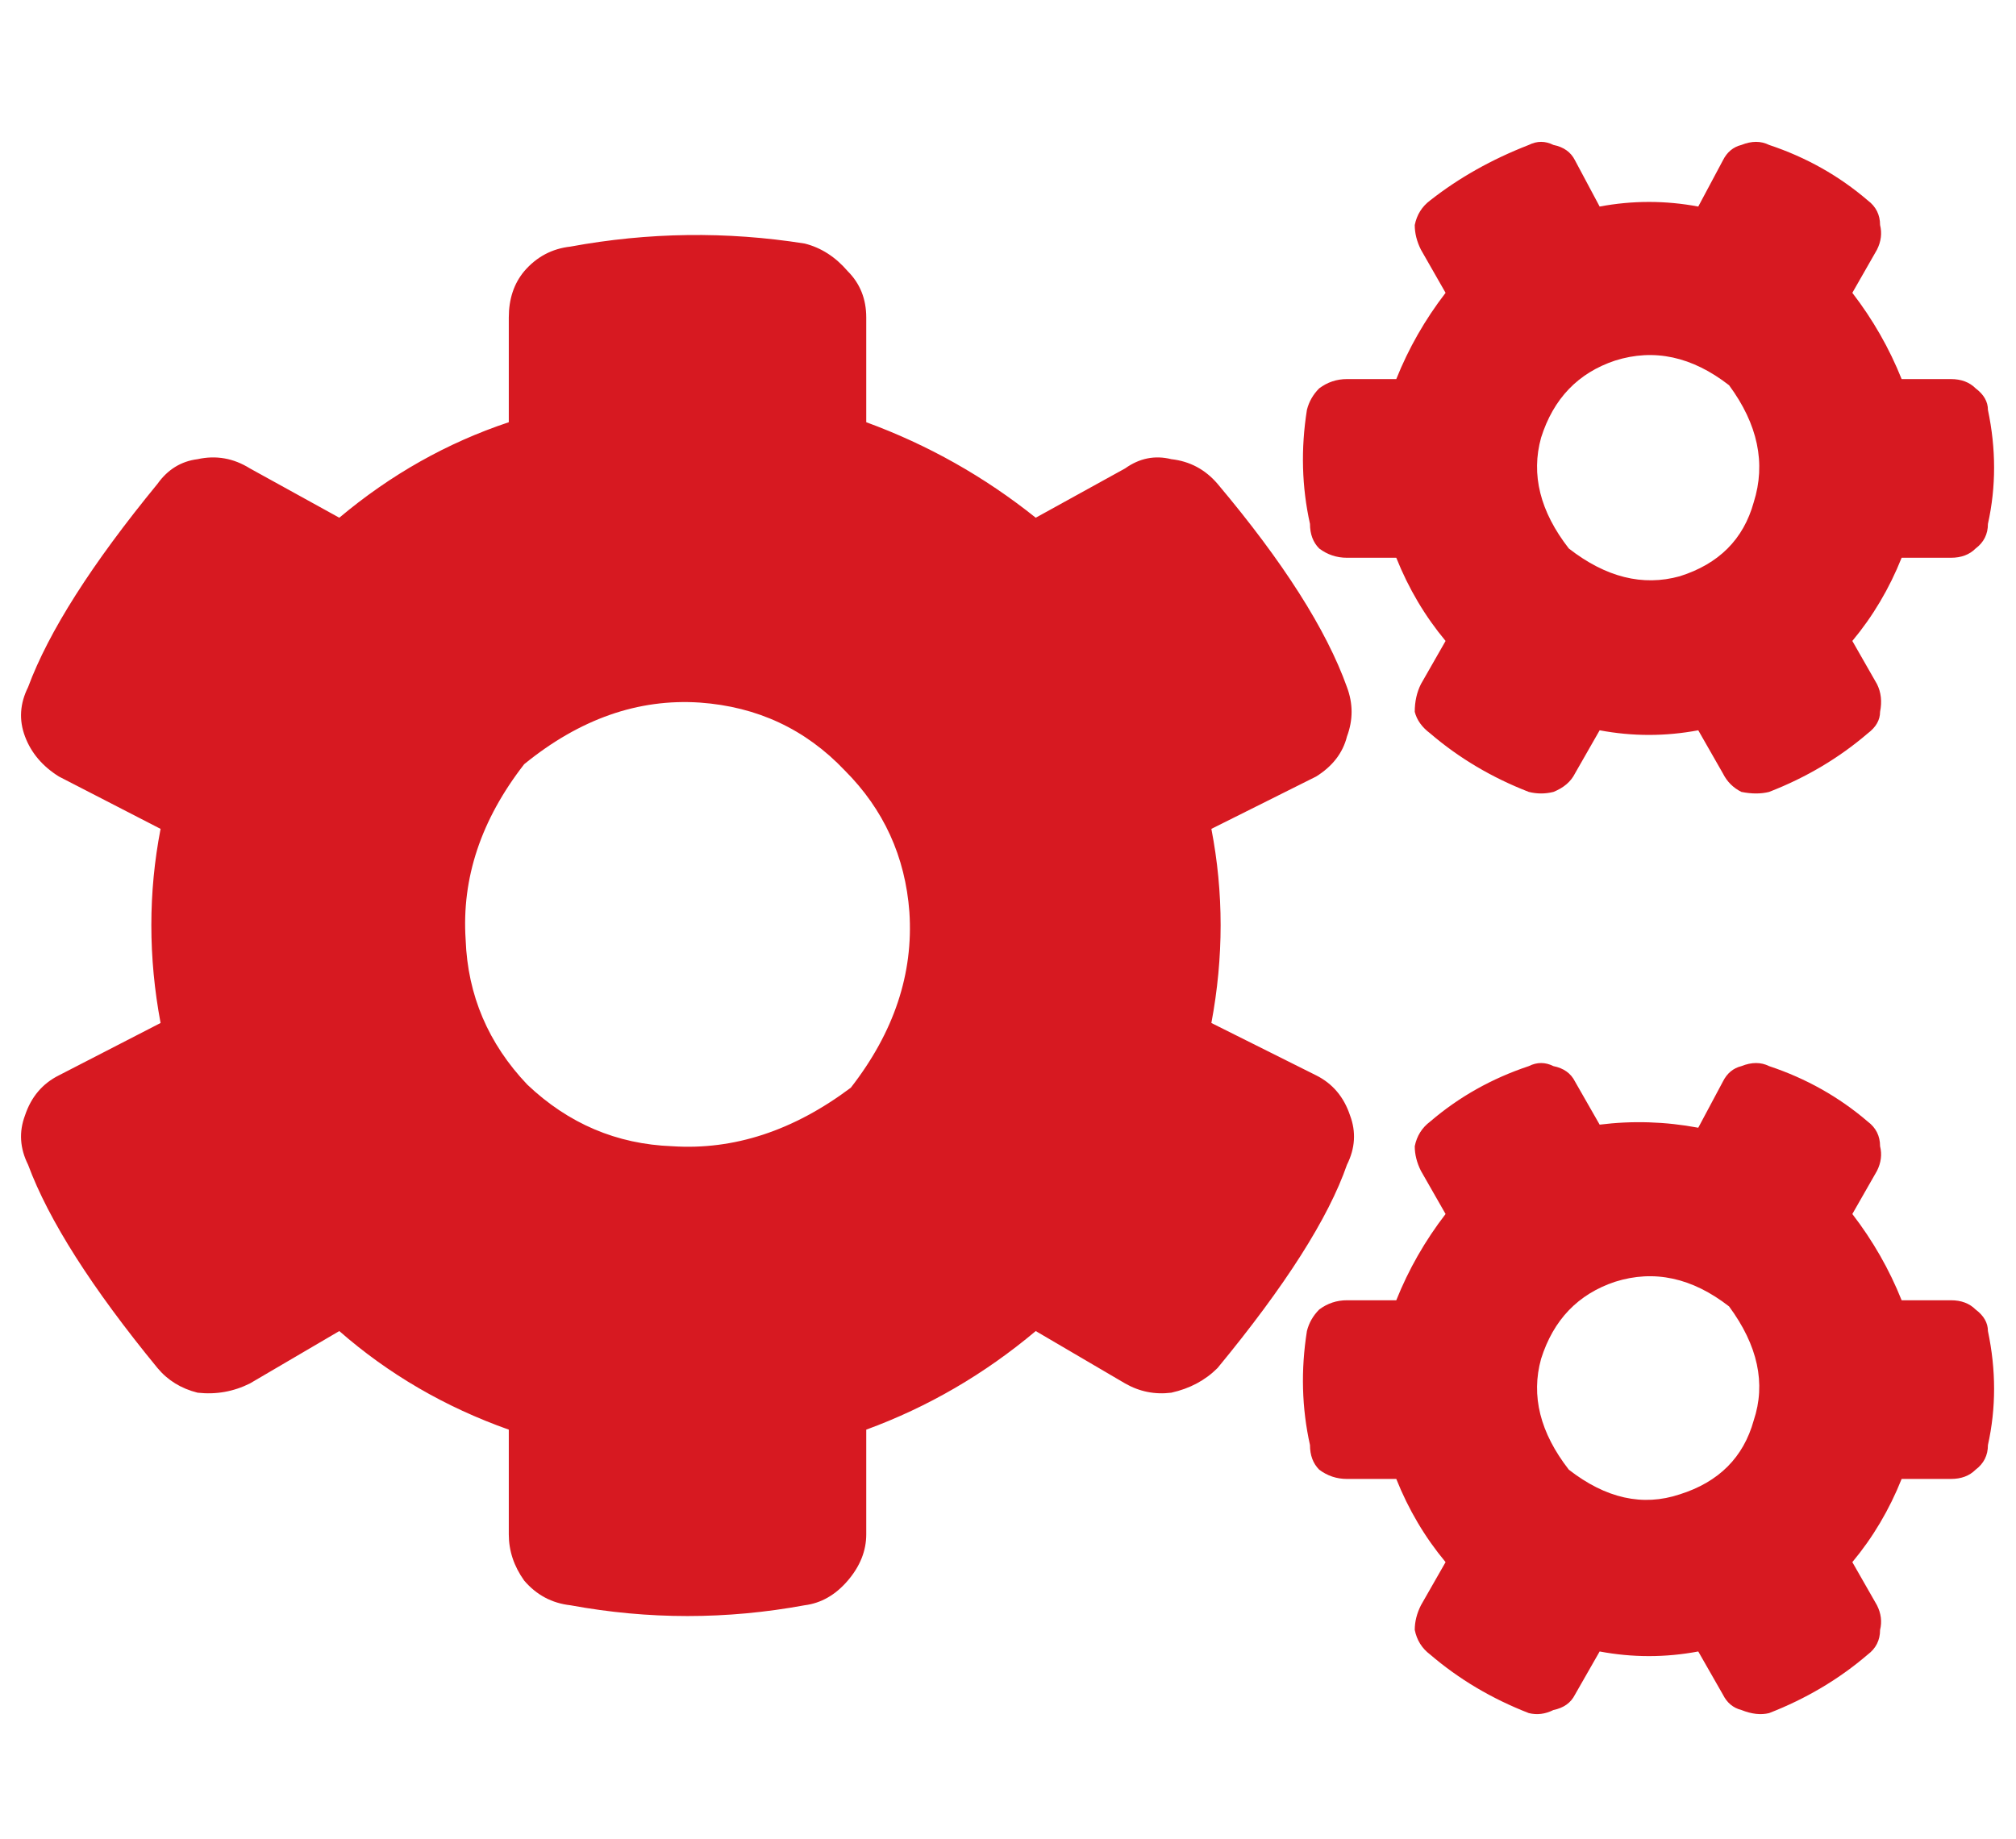 <svg width="80" viewBox="0 0 92 73" fill="none" xmlns="http://www.w3.org/2000/svg">
<path d="M73 27.859L71.875 29.828C71.688 30.203 71.359 30.484 70.891 30.672C70.516 30.766 70.141 30.766 69.766 30.672C68.078 30.016 66.578 29.125 65.266 28C64.891 27.719 64.656 27.391 64.562 27.016C64.562 26.547 64.656 26.125 64.844 25.75L65.969 23.781C65.031 22.656 64.281 21.391 63.719 19.984H61.469C61 19.984 60.578 19.844 60.203 19.562C59.922 19.281 59.781 18.906 59.781 18.438C59.406 16.75 59.359 15.016 59.641 13.234C59.734 12.859 59.922 12.531 60.203 12.25C60.578 11.969 61 11.828 61.469 11.828H63.719C64.281 10.422 65.031 9.109 65.969 7.891L64.844 5.922C64.656 5.547 64.562 5.172 64.562 4.797C64.656 4.328 64.891 3.953 65.266 3.672C66.578 2.641 68.078 1.797 69.766 1.141C70.141 0.953 70.516 0.953 70.891 1.141C71.359 1.234 71.688 1.469 71.875 1.844L73 3.953C74.5 3.672 76 3.672 77.5 3.953L78.625 1.844C78.812 1.469 79.094 1.234 79.469 1.141C79.938 0.953 80.359 0.953 80.734 1.141C82.422 1.703 83.922 2.547 85.234 3.672C85.609 3.953 85.797 4.328 85.797 4.797C85.891 5.172 85.844 5.547 85.656 5.922L84.531 7.891C85.469 9.109 86.219 10.422 86.781 11.828H89.031C89.5 11.828 89.875 11.969 90.156 12.25C90.531 12.531 90.719 12.859 90.719 13.234C91.094 15.016 91.094 16.75 90.719 18.438C90.719 18.906 90.531 19.281 90.156 19.562C89.875 19.844 89.5 19.984 89.031 19.984H86.781C86.219 21.391 85.469 22.656 84.531 23.781L85.656 25.75C85.844 26.125 85.891 26.547 85.797 27.016C85.797 27.391 85.609 27.719 85.234 28C83.922 29.125 82.422 30.016 80.734 30.672C80.359 30.766 79.938 30.766 79.469 30.672C79.094 30.484 78.812 30.203 78.625 29.828L77.5 27.859C76 28.141 74.5 28.141 73 27.859ZM71.594 19.562C73.281 20.875 74.969 21.297 76.656 20.828C78.438 20.266 79.562 19.141 80.031 17.453C80.594 15.672 80.219 13.891 78.906 12.109C77.219 10.797 75.484 10.422 73.703 10.984C72.016 11.547 70.891 12.719 70.328 14.5C69.859 16.188 70.281 17.875 71.594 19.562ZM55.281 41.219L60.062 43.609C60.812 43.984 61.328 44.594 61.609 45.438C61.891 46.188 61.844 46.938 61.469 47.688C60.625 50.125 58.656 53.219 55.562 56.969C55 57.531 54.297 57.906 53.453 58.094C52.703 58.188 52 58.047 51.344 57.672L47.266 55.281C44.922 57.25 42.344 58.75 39.531 59.781V64.562C39.531 65.312 39.25 66.016 38.688 66.672C38.125 67.328 37.469 67.703 36.719 67.797C33.156 68.453 29.594 68.453 26.031 67.797C25.188 67.703 24.484 67.328 23.922 66.672C23.453 66.016 23.219 65.312 23.219 64.562V59.781C20.312 58.75 17.734 57.25 15.484 55.281L11.406 57.672C10.656 58.047 9.859 58.188 9.016 58.094C8.266 57.906 7.656 57.531 7.188 56.969C4.188 53.312 2.219 50.219 1.281 47.688C0.906 46.938 0.859 46.188 1.141 45.438C1.422 44.594 1.938 43.984 2.688 43.609L7.328 41.219C6.766 38.219 6.766 35.266 7.328 32.359L2.688 29.969C1.938 29.5 1.422 28.891 1.141 28.141C0.859 27.391 0.906 26.641 1.281 25.891C2.219 23.359 4.188 20.266 7.188 16.609C7.656 15.953 8.266 15.578 9.016 15.484C9.859 15.297 10.656 15.438 11.406 15.906L15.484 18.156C17.828 16.188 20.406 14.734 23.219 13.797V9.016C23.219 8.172 23.453 7.469 23.922 6.906C24.484 6.25 25.188 5.875 26.031 5.781C29.594 5.125 33.156 5.078 36.719 5.641C37.469 5.828 38.125 6.25 38.688 6.906C39.25 7.469 39.531 8.172 39.531 9.016V13.797C42.344 14.828 44.922 16.281 47.266 18.156L51.344 15.906C52 15.438 52.703 15.297 53.453 15.484C54.297 15.578 55 15.953 55.562 16.609C58.562 20.172 60.531 23.266 61.469 25.891C61.75 26.641 61.75 27.391 61.469 28.141C61.281 28.891 60.812 29.5 60.062 29.969L55.281 32.359C55.844 35.266 55.844 38.219 55.281 41.219ZM38.828 44.172C40.797 41.641 41.688 38.969 41.5 36.156C41.312 33.625 40.328 31.469 38.547 29.688C36.766 27.812 34.562 26.781 31.938 26.594C29.125 26.406 26.453 27.344 23.922 29.406C21.953 31.938 21.062 34.609 21.25 37.422C21.344 39.953 22.281 42.156 24.062 44.031C25.938 45.812 28.141 46.75 30.672 46.844C33.484 47.031 36.203 46.141 38.828 44.172ZM73 69.906L71.875 71.875C71.688 72.25 71.359 72.484 70.891 72.578C70.516 72.766 70.141 72.812 69.766 72.719C68.078 72.062 66.578 71.172 65.266 70.047C64.891 69.766 64.656 69.391 64.562 68.922C64.562 68.547 64.656 68.172 64.844 67.797L65.969 65.828C65.031 64.703 64.281 63.438 63.719 62.031H61.469C61 62.031 60.578 61.891 60.203 61.609C59.922 61.328 59.781 60.953 59.781 60.484C59.406 58.797 59.359 57.062 59.641 55.281C59.734 54.906 59.922 54.578 60.203 54.297C60.578 54.016 61 53.875 61.469 53.875H63.719C64.281 52.469 65.031 51.156 65.969 49.938L64.844 47.969C64.656 47.594 64.562 47.219 64.562 46.844C64.656 46.375 64.891 46 65.266 45.719C66.578 44.594 68.078 43.75 69.766 43.188C70.141 43 70.516 43 70.891 43.188C71.359 43.281 71.688 43.516 71.875 43.891L73 45.859C74.5 45.672 76 45.719 77.5 46L78.625 43.891C78.812 43.516 79.094 43.281 79.469 43.188C79.938 43 80.359 43 80.734 43.188C82.422 43.75 83.922 44.594 85.234 45.719C85.609 46 85.797 46.375 85.797 46.844C85.891 47.219 85.844 47.594 85.656 47.969L84.531 49.938C85.469 51.156 86.219 52.469 86.781 53.875H89.031C89.5 53.875 89.875 54.016 90.156 54.297C90.531 54.578 90.719 54.906 90.719 55.281C91.094 57.062 91.094 58.797 90.719 60.484C90.719 60.953 90.531 61.328 90.156 61.609C89.875 61.891 89.5 62.031 89.031 62.031H86.781C86.219 63.438 85.469 64.703 84.531 65.828L85.656 67.797C85.844 68.172 85.891 68.547 85.797 68.922C85.797 69.391 85.609 69.766 85.234 70.047C83.922 71.172 82.422 72.062 80.734 72.719C80.359 72.812 79.938 72.766 79.469 72.578C79.094 72.484 78.812 72.25 78.625 71.875L77.5 69.906C76 70.188 74.5 70.188 73 69.906ZM71.594 61.609C73.281 62.922 74.969 63.297 76.656 62.734C78.438 62.172 79.562 61.047 80.031 59.359C80.594 57.672 80.219 55.938 78.906 54.156C77.219 52.844 75.484 52.469 73.703 53.031C72.016 53.594 70.891 54.766 70.328 56.547C69.859 58.234 70.281 59.922 71.594 61.609Z" fill="#D71921"/>
</svg>
